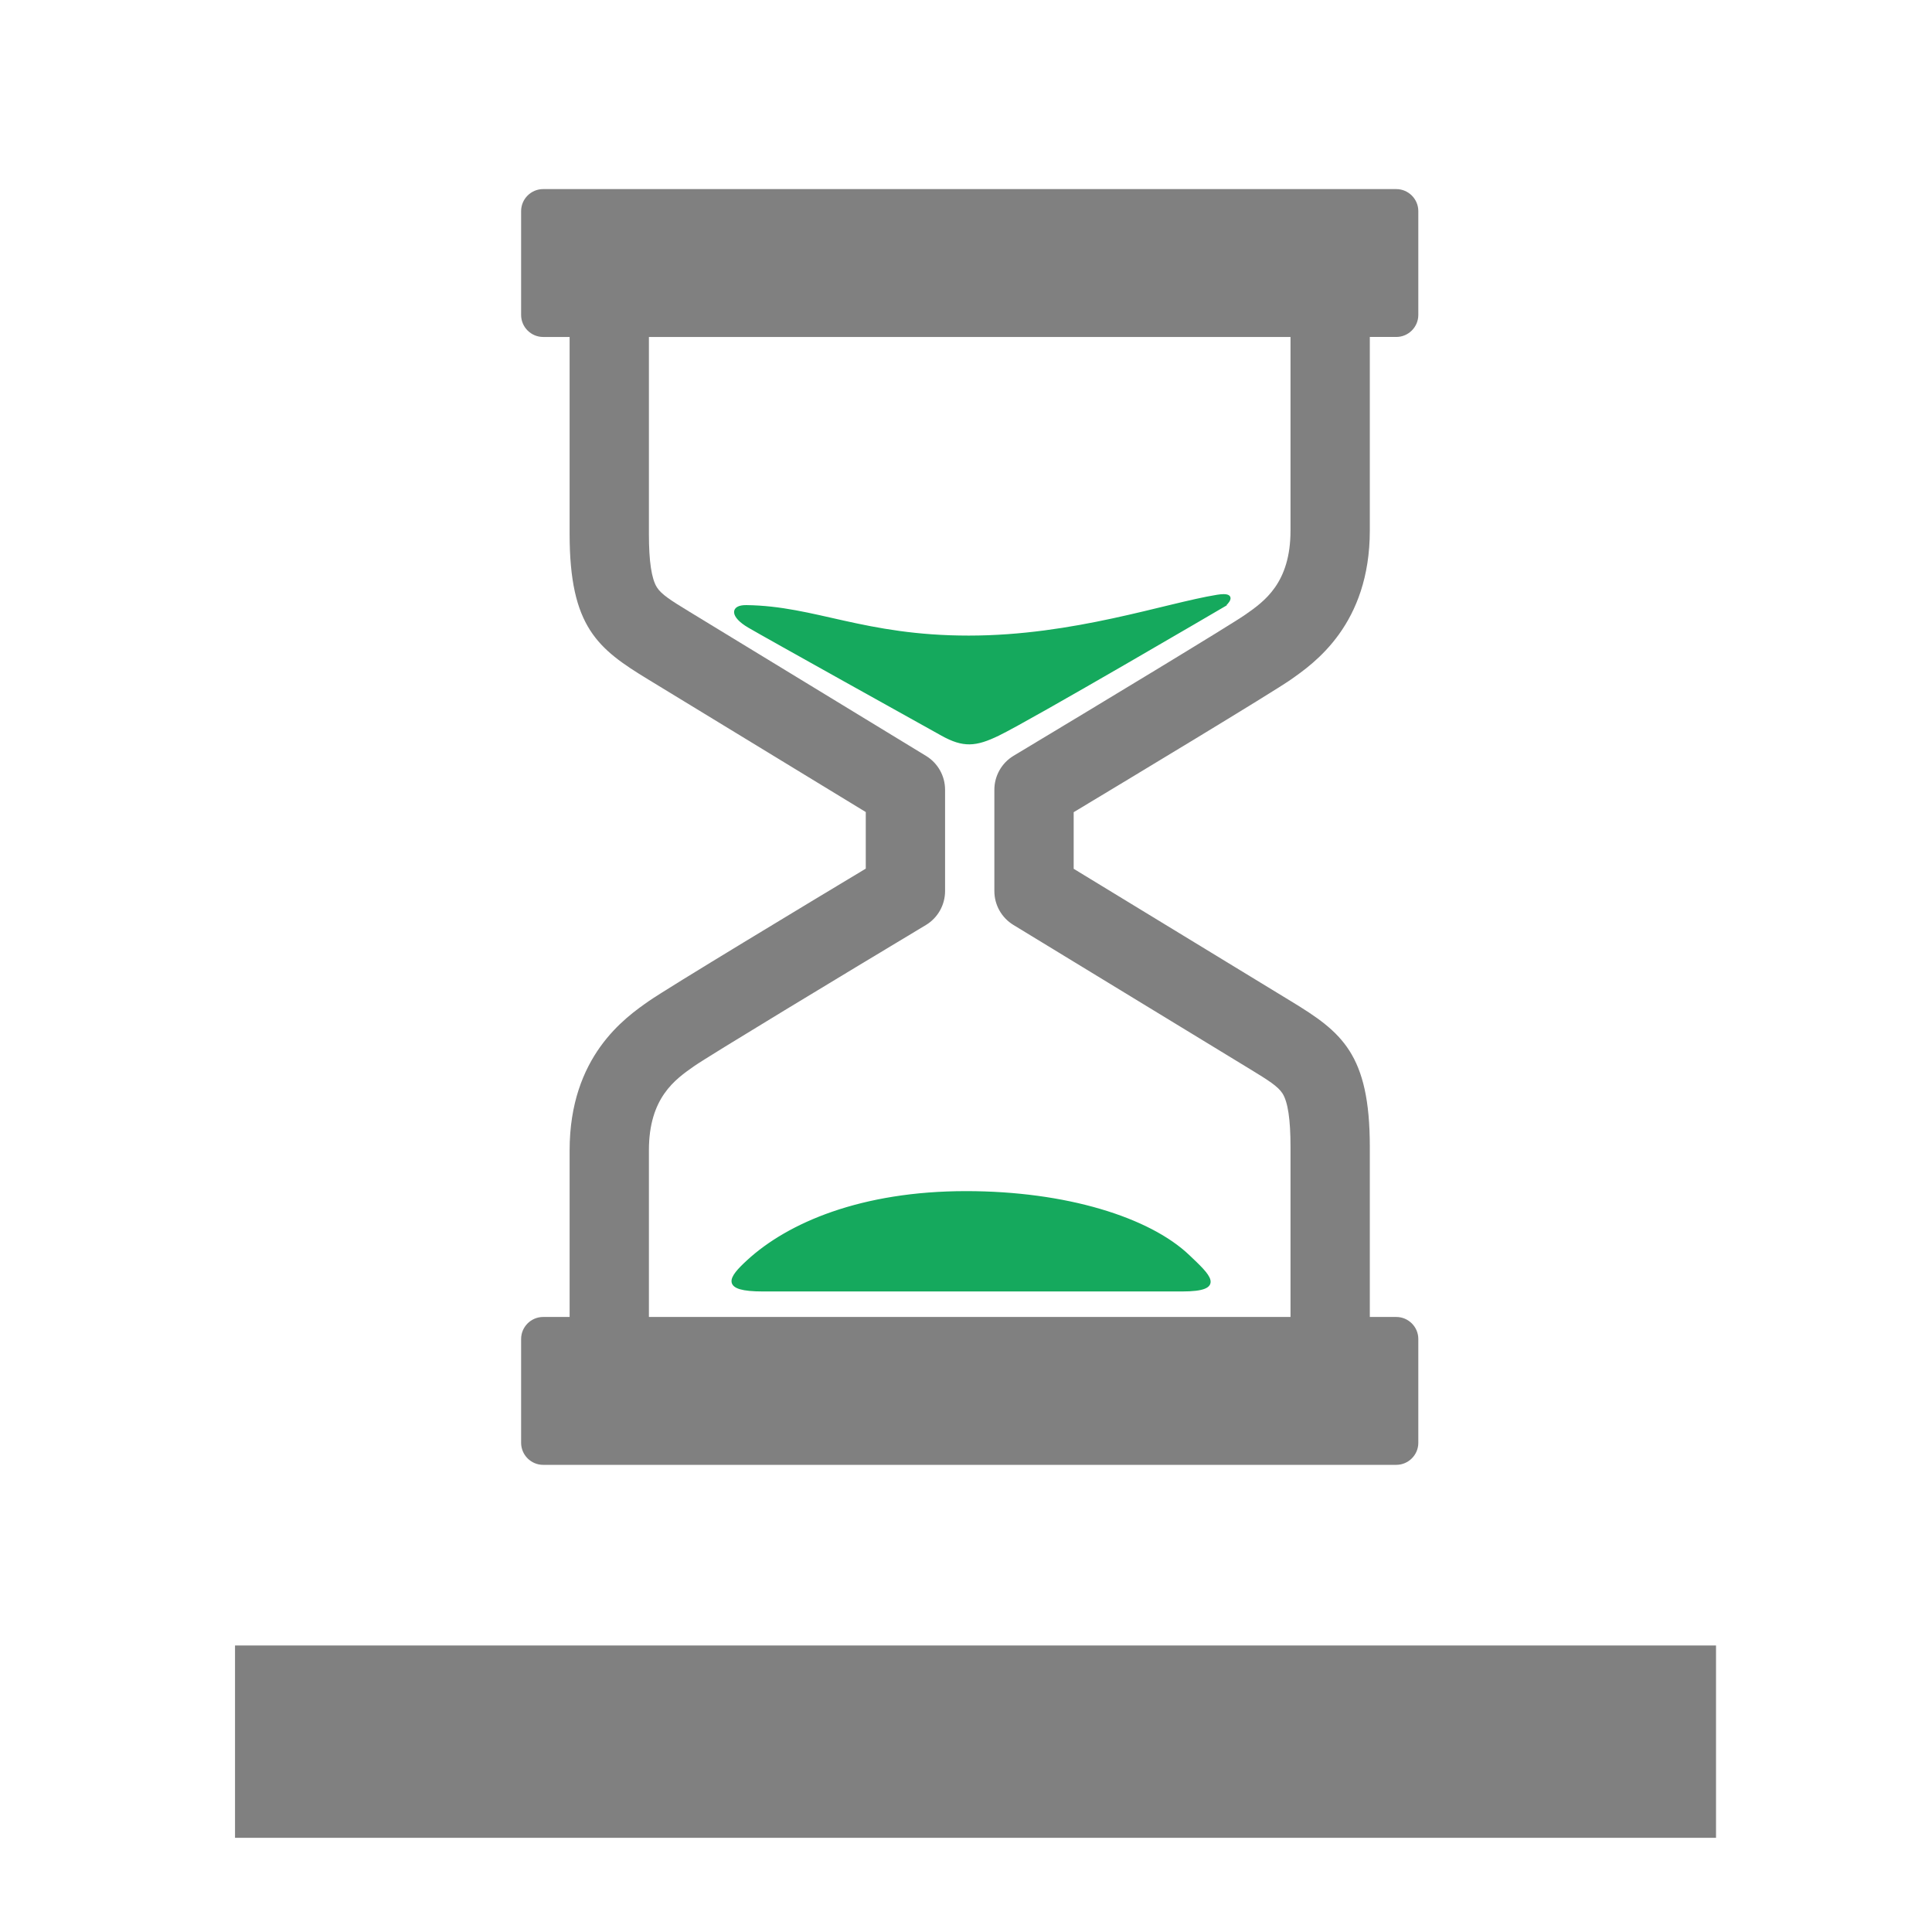 <?xml version="1.0" encoding="UTF-8" standalone="no"?>
<svg
   id="Layer_1"
   style="enable-background:new 0 0 96 96;"
   version="1.1"
   viewBox="0 0 96 96"
   xml:space="preserve"
   sodipodi:docname="legend_pauseprints.svg"
   inkscape:version="1.1 (c68e22c387, 2021-05-23)"
   xmlns:inkscape="http://www.inkscape.org/namespaces/inkscape"
   xmlns:sodipodi="http://sodipodi.sourceforge.net/DTD/sodipodi-0.dtd"
   xmlns="http://www.w3.org/2000/svg"
   xmlns:svg="http://www.w3.org/2000/svg"><defs
     id="defs7016"><linearGradient
       id="linearGradient7403"
       inkscape:swatch="solid"><stop
         style="stop-color:#000000;stop-opacity:1;"
         offset="0"
         id="stop7401" /></linearGradient></defs><sodipodi:namedview
     id="namedview7014"
     pagecolor="#505050"
     bordercolor="#eeeeee"
     borderopacity="1"
     inkscape:pageshadow="0"
     inkscape:pageopacity="0"
     inkscape:pagecheckerboard="0"
     showgrid="false"
     inkscape:zoom="4.2291667"
     inkscape:cx="6.2660098"
     inkscape:cy="41.73399"
     inkscape:window-width="1920"
     inkscape:window-height="1001"
     inkscape:window-x="-9"
     inkscape:window-y="-9"
     inkscape:window-maximized="1"
     inkscape:current-layer="Layer_1" /><style
     type="text/css"
     id="style6991">
	.st0{fill:none;stroke:#010000;stroke-width:4;stroke-linecap:round;stroke-miterlimit:10;}
	.st1{fill:none;stroke:#010000;stroke-width:4;stroke-linecap:round;stroke-linejoin:round;stroke-miterlimit:10;}
	.st2{fill:none;stroke:#010000;stroke-width:4;stroke-linejoin:round;stroke-miterlimit:10;}
	.st3{fill:none;stroke:#010000;stroke-width:6;stroke-linecap:round;stroke-linejoin:round;stroke-miterlimit:10;}
	.st4{fill:#010000;}
	.st5{fill:none;stroke:#010000;stroke-width:3.897;stroke-linejoin:round;stroke-miterlimit:10;}
	.st6{fill:none;stroke:#010000;stroke-width:2;stroke-linecap:round;stroke-linejoin:round;stroke-miterlimit:10;}
	.st7{fill:#010000;stroke:#010000;stroke-width:2;stroke-miterlimit:10;}
	.st8{opacity:0.75;}
	.st9{fill:none;stroke:#010000;stroke-width:2;stroke-linejoin:round;stroke-miterlimit:10;}
	.st10{fill:none;stroke:#010000;stroke-width:6;stroke-linejoin:round;stroke-miterlimit:10;}
	.st11{fill:none;stroke:#010000;stroke-width:3;stroke-linejoin:round;stroke-miterlimit:10;}
	.st12{fill:none;stroke:#010000;stroke-width:3.95;stroke-linejoin:round;stroke-miterlimit:10;}
	.st13{fill:none;stroke:#010000;stroke-width:1.901;stroke-linejoin:round;stroke-miterlimit:10;}
	.st14{fill:none;stroke:#010000;stroke-width:1.994;stroke-linejoin:round;stroke-miterlimit:10;}
	.st15{fill:none;stroke:#010000;stroke-width:4;stroke-miterlimit:10;}
	.st16{fill:none;stroke:#010000;stroke-width:1.905;stroke-linecap:round;stroke-linejoin:round;stroke-miterlimit:10;}
	.st17{fill:none;stroke:#010000;stroke-width:1.934;stroke-linecap:round;stroke-linejoin:round;stroke-miterlimit:10;}
	.st18{fill:none;stroke:#010000;stroke-width:1.968;stroke-linecap:round;stroke-linejoin:round;stroke-miterlimit:10;}
	.st19{fill:none;stroke:#010000;stroke-width:1.934;stroke-linecap:round;stroke-linejoin:round;stroke-miterlimit:10;}
</style><rect
     style="fill:#808080;fill-opacity:1;stroke-width:0.262"
     id="rect4805"
     width="73.59"
     height="9.557"
     x="11.678"
     y="81.763" /><g
     id="g7865"
     transform="matrix(0.134,0,0,0.134,16.489,9.396)"><path
       d="m 355.507,181.955 c 8.793,-6.139 29.39,-20.519 29.39,-55.351 v -71.77 h 9.814 c 4.49,0 8.17,-3.679 8.17,-8.169 V 8.165 C 402.881,3.675 399.2,0 394.711,0 H 78.351 c -4.495,0 -8.165,3.675 -8.165,8.165 v 38.5 c 0,4.491 3.67,8.169 8.165,8.169 h 9.82 v 73.071 c 0,34.499 10.502,42.576 29.074,53.89 l 80.745,49.203 v 20.984 c -20.346,12.23 -73.465,44.242 -80.434,49.107 -8.793,6.135 -29.384,20.51 -29.384,55.352 v 61.793 h -9.82 c -4.495,0 -8.165,3.676 -8.165,8.166 v 38.498 c 0,4.49 3.67,8.17 8.165,8.17 h 316.361 c 4.49,0 8.17,-3.68 8.17,-8.17 V 426.4 c 0,-4.49 -3.681,-8.166 -8.17,-8.166 h -9.814 V 355.13 c 0,-34.493 -10.508,-42.572 -29.069,-53.885 l -80.745,-49.202 v -20.987 c 20.332,-12.225 73.452,-44.234 80.422,-49.101 z m -102.781,90.904 87.802,53.5 c 6.734,4.109 10.333,6.373 12.001,9.002 1.991,3.164 2.963,9.627 2.963,19.768 v 63.104 H 117.574 V 356.44 c 0,-19.507 9.718,-26.289 16.81,-31.242 5.551,-3.865 54.402,-33.389 85.878,-52.289 4.428,-2.658 7.135,-7.441 7.135,-12.611 v -37.563 c 0,-5.123 -2.671,-9.883 -7.053,-12.55 l -87.54,-53.339 -0.265,-0.165 c -6.741,-4.105 -10.336,-6.369 -11.998,-9.009 -1.992,-3.156 -2.968,-9.626 -2.968,-19.767 v -73.07 h 237.918 v 71.77 c 0,19.5 -9.718,26.288 -16.814,31.235 -5.546,3.872 -54.391,33.395 -85.869,52.295 -4.427,2.658 -7.134,7.442 -7.134,12.601 v 37.563 c 0.001,5.132 2.672,9.889 7.052,12.56 z"
       id="path7859"
       style="fill:#808080;fill-opacity:1" /><path
       d="m 331.065,154.234 c 0,0 5.291,-4.619 -2.801,-3.299 -19.178,3.115 -53.079,15.133 -92.079,15.133 -39,0 -57,-11 -82.507,-11.303 -5.569,-0.066 -5.456,3.629 0.937,7.391 6.386,3.758 63.772,35.681 71.671,40.08 7.896,4.389 12.417,4.05 20.786,0 12.174,-5.902 83.993,-48.002 83.993,-48.002 z"
       id="path7861"
       style="stroke:#15a95d;stroke-opacity:1;fill:#15a95d;fill-opacity:1" /><path
       d="m 154.311,397.564 c -6.748,6.209 -9.978,10.713 5.536,10.713 12.656,0 139.332,0 155.442,0 16.099,0 9.856,-5.453 2.311,-12.643 -14.576,-13.883 -45.416,-23.566 -82.414,-23.566 -38.754,0 -65.844,11.655 -80.875,25.496 z"
       id="path7863"
       style="stroke:#15a95d;stroke-opacity:1;fill:#15a95d;fill-opacity:1" /></g></svg>
